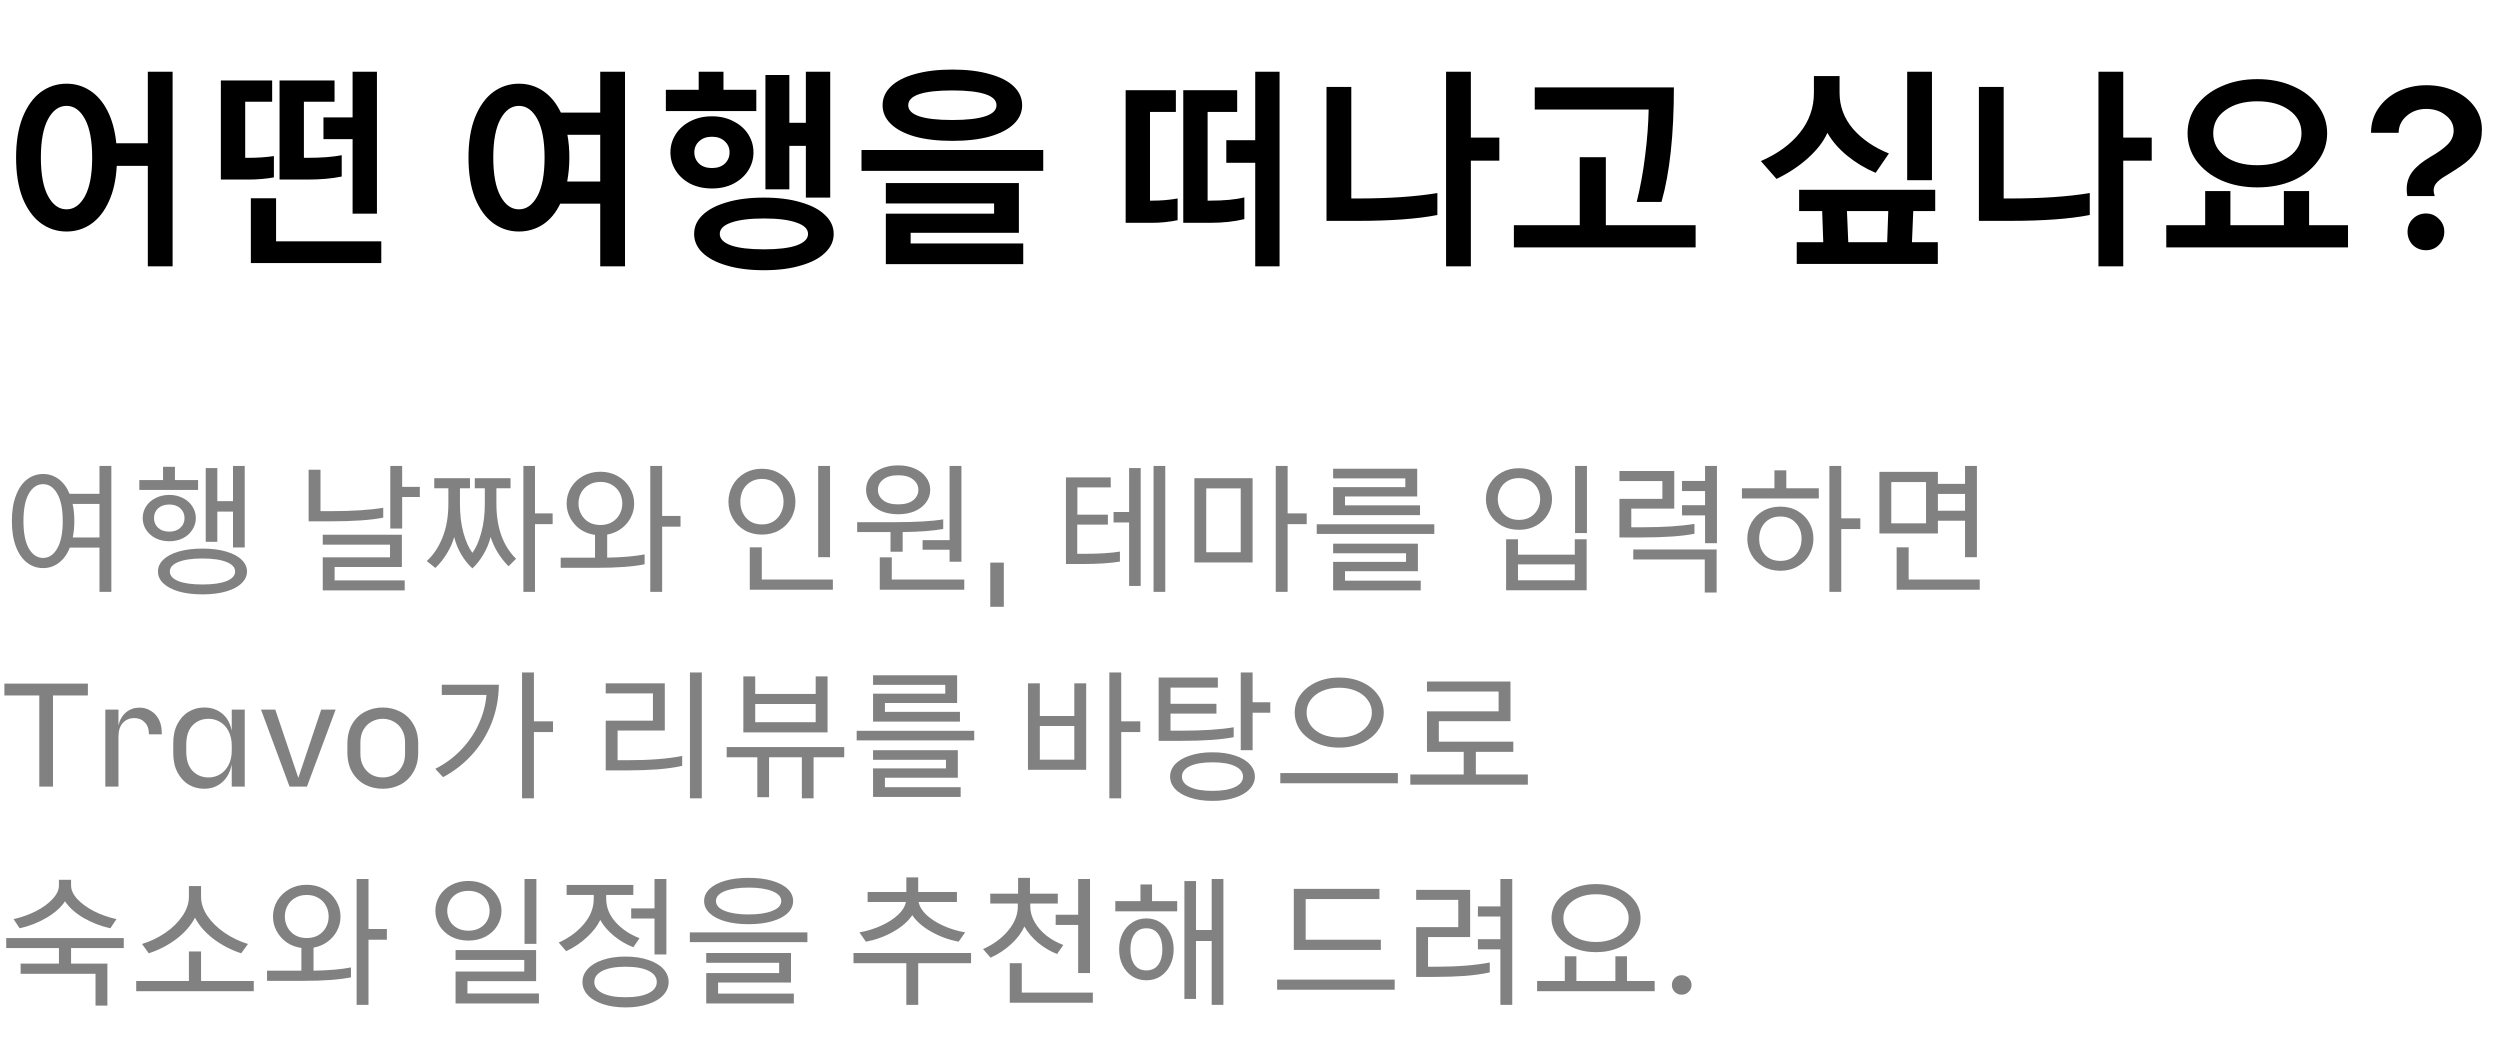 <svg width="460" height="191" viewBox="0 0 460 191" fill="none" xmlns="http://www.w3.org/2000/svg">
<path d="M12.24 42.6C10.48 42.6 8.893 42.08 7.48 41.04C6.093 40 4.987 38.467 4.16 36.44C3.36 34.387 2.96 31.907 2.96 29C2.96 26.093 3.36 23.627 4.16 21.6C4.987 19.547 6.093 18 7.48 16.96C8.893 15.92 10.48 15.4 12.24 15.4C13.813 15.4 15.24 15.813 16.52 16.64C17.827 17.467 18.907 18.707 19.76 20.36C20.613 22.013 21.16 24.013 21.4 26.36H27.2V13.2H31.76V49H27.2V30.52H21.48C21.347 33.107 20.853 35.307 20 37.12C19.173 38.933 18.08 40.307 16.72 41.24C15.387 42.147 13.893 42.6 12.24 42.6ZM12.24 19.48C10.853 19.48 9.72 20.293 8.84 21.92C7.96 23.547 7.52 25.907 7.52 29C7.52 32.093 7.96 34.453 8.84 36.08C9.72 37.707 10.853 38.52 12.24 38.52C13.627 38.52 14.76 37.707 15.64 36.08C16.52 34.453 16.96 32.093 16.96 29C16.96 25.907 16.52 23.547 15.64 21.92C14.76 20.293 13.627 19.48 12.24 19.48ZM64.877 21.6V13.2H69.357V39.32H64.877V25.6H59.517V21.6H64.877ZM46.157 36.48H50.797V44.4H70.157V48.4H46.157V36.48ZM62.877 32.48C61.117 32.853 59.01 33.04 56.557 33.04H51.437V14.8H61.557V18.72H55.917V29.04H56.517C59.103 29.04 61.224 28.88 62.877 28.56V32.48ZM50.397 32.64C48.93 32.907 47.343 33.04 45.637 33.04H40.637V14.8H50.077V18.72H45.117V29.04H45.717C47.37 29.04 48.93 28.933 50.397 28.72V32.64ZM95.482 42.6C93.722 42.6 92.135 42.08 90.722 41.04C89.335 40 88.229 38.467 87.402 36.44C86.602 34.387 86.202 31.907 86.202 29C86.202 26.093 86.602 23.627 87.402 21.6C88.229 19.547 89.335 18 90.722 16.96C92.135 15.92 93.722 15.4 95.482 15.4C97.135 15.4 98.629 15.853 99.962 16.76C101.296 17.667 102.376 18.987 103.202 20.72H110.442V13.2H115.002V49H110.442V37.48H103.082C102.282 39.16 101.216 40.44 99.882 41.32C98.549 42.173 97.082 42.6 95.482 42.6ZM95.482 19.48C94.096 19.48 92.962 20.293 92.082 21.92C91.202 23.547 90.762 25.907 90.762 29C90.762 32.093 91.202 34.453 92.082 36.08C92.962 37.707 94.096 38.52 95.482 38.52C96.869 38.52 98.002 37.707 98.882 36.08C99.762 34.453 100.202 32.093 100.202 29C100.202 25.907 99.762 23.547 98.882 21.92C98.002 20.293 96.869 19.48 95.482 19.48ZM104.762 29C104.762 30.467 104.629 31.933 104.362 33.4H110.442V24.8H104.402C104.642 26.08 104.762 27.48 104.762 29ZM140.559 49.72C137.919 49.72 135.626 49.427 133.679 48.84C131.759 48.28 130.279 47.493 129.239 46.48C128.226 45.493 127.719 44.347 127.719 43.04C127.719 41.733 128.226 40.587 129.239 39.6C130.279 38.587 131.759 37.8 133.679 37.24C135.626 36.653 137.919 36.36 140.559 36.36C143.199 36.36 145.479 36.653 147.399 37.24C149.346 37.8 150.826 38.587 151.839 39.6C152.879 40.587 153.399 41.733 153.399 43.04C153.399 44.347 152.879 45.493 151.839 46.48C150.826 47.493 149.346 48.28 147.399 48.84C145.479 49.427 143.199 49.72 140.559 49.72ZM140.839 13.8H145.239V22.6H148.279V13.2H152.759V36.36H148.279V26.84H145.239V34.84H140.839V13.8ZM130.999 34.68C129.506 34.68 128.172 34.387 126.999 33.8C125.852 33.187 124.959 32.373 124.319 31.36C123.679 30.347 123.359 29.24 123.359 28.04C123.359 26.84 123.679 25.733 124.319 24.72C124.959 23.707 125.852 22.907 126.999 22.32C128.172 21.707 129.506 21.4 130.999 21.4C132.492 21.4 133.812 21.707 134.959 22.32C136.132 22.907 137.039 23.707 137.679 24.72C138.319 25.733 138.639 26.84 138.639 28.04C138.639 29.24 138.319 30.347 137.679 31.36C137.039 32.373 136.132 33.187 134.959 33.8C133.812 34.387 132.492 34.68 130.999 34.68ZM122.519 16.52H128.559V13.2H133.119V16.52H139.159V20.44H122.519V16.52ZM140.559 45.88C143.172 45.88 145.172 45.64 146.559 45.16C147.972 44.653 148.679 43.947 148.679 43.04C148.679 42.133 147.972 41.44 146.559 40.96C145.172 40.453 143.172 40.2 140.559 40.2C137.946 40.2 135.932 40.453 134.519 40.96C133.132 41.44 132.439 42.133 132.439 43.04C132.439 43.947 133.132 44.653 134.519 45.16C135.932 45.64 137.946 45.88 140.559 45.88ZM130.999 25.16C130.012 25.16 129.226 25.44 128.639 26C128.052 26.533 127.759 27.213 127.759 28.04C127.759 28.867 128.052 29.56 128.639 30.12C129.226 30.653 130.012 30.92 130.999 30.92C131.986 30.92 132.772 30.653 133.359 30.12C133.946 29.56 134.239 28.867 134.239 28.04C134.239 27.213 133.946 26.533 133.359 26C132.772 25.44 131.986 25.16 130.999 25.16ZM158.516 31.44V27.6H191.956V31.44H158.516ZM162.996 39.32H182.916V37.44H162.996V33.68H187.476V42.84H167.556V44.8H188.276V48.6H162.996V39.32ZM175.236 25.92C172.569 25.92 170.263 25.653 168.316 25.12C166.396 24.56 164.929 23.787 163.916 22.8C162.903 21.813 162.396 20.667 162.396 19.36C162.396 18.053 162.903 16.907 163.916 15.92C164.929 14.933 166.396 14.173 168.316 13.64C170.263 13.08 172.569 12.8 175.236 12.8C177.903 12.8 180.196 13.08 182.116 13.64C184.063 14.173 185.543 14.933 186.556 15.92C187.569 16.907 188.076 18.053 188.076 19.36C188.076 20.667 187.569 21.813 186.556 22.8C185.543 23.787 184.063 24.56 182.116 25.12C180.196 25.653 177.903 25.92 175.236 25.92ZM175.236 22.08C177.876 22.08 179.889 21.853 181.276 21.4C182.663 20.947 183.356 20.267 183.356 19.36C183.356 18.453 182.663 17.773 181.276 17.32C179.889 16.867 177.876 16.64 175.236 16.64C169.823 16.64 167.116 17.547 167.116 19.36C167.116 21.173 169.823 22.08 175.236 22.08ZM230.961 25.8V13.2H235.441V49H230.961V29.96H225.641V25.8H230.961ZM228.961 40.32C227.121 40.773 225.015 41 222.641 41H217.721V16.6H227.641V20.6H222.201V36.92H222.601C225.241 36.92 227.361 36.72 228.961 36.32V40.32ZM216.681 40.52C215.108 40.84 213.521 41 211.921 41H207.121V16.6H216.361V20.6H211.601V36.92H212.001C213.655 36.92 215.215 36.787 216.681 36.52V40.52ZM266.078 13.2H270.638V25.32H275.878V29.56H270.638V49H266.078V13.2ZM248.638 16V36.52H249.758C255.571 36.52 260.478 36.187 264.478 35.52V39.56C260.825 40.28 255.918 40.64 249.758 40.64H244.078V16H248.638ZM278.555 45.52V41.44H290.675V28.92H295.475V41.44H311.995V45.52H278.555ZM301.155 37.16C301.848 34.36 302.368 31.493 302.715 28.56C303.088 25.627 303.302 22.827 303.355 20.16H282.395V16.08H307.995C307.995 24.773 307.235 31.8 305.715 37.16H301.155ZM350.92 13.2H355.48V33.16H350.92V13.2ZM339.84 38.84L340.08 44.56H347.24L347.44 38.84H339.84ZM330.6 44.56H335.48L335.28 38.84H331.04V34.92H356.08V38.84H352.04L351.8 44.56H356.56V48.56H330.6V44.56ZM345.12 31.8C343.227 31 341.494 29.96 339.92 28.68C338.347 27.4 337.12 25.987 336.24 24.44C335.547 26.013 334.36 27.56 332.68 29.08C331.027 30.573 329.094 31.853 326.88 32.92L324 29.64C327.067 28.307 329.454 26.573 331.16 24.44C332.894 22.28 333.76 19.827 333.76 17.08V14H338.48V17.08C338.48 19.56 339.307 21.773 340.96 23.72C342.64 25.64 344.84 27.147 347.56 28.24L345.12 31.8ZM386.117 13.2H390.677V25.32H395.917V29.56H390.677V49H386.117V13.2ZM368.677 16V36.52H369.797C375.611 36.52 380.517 36.187 384.517 35.52V39.56C380.864 40.28 375.957 40.64 369.797 40.64H364.117V16H368.677ZM415.354 34.48C412.901 34.48 410.701 34.053 408.754 33.2C406.807 32.32 405.274 31.12 404.154 29.6C403.061 28.08 402.514 26.387 402.514 24.52C402.514 22.653 403.061 20.96 404.154 19.44C405.274 17.92 406.807 16.733 408.754 15.88C410.701 15 412.901 14.56 415.354 14.56C417.807 14.56 420.007 15 421.954 15.88C423.901 16.733 425.421 17.92 426.514 19.44C427.634 20.96 428.194 22.653 428.194 24.52C428.194 26.387 427.634 28.08 426.514 29.6C425.421 31.12 423.901 32.32 421.954 33.2C420.007 34.053 417.807 34.48 415.354 34.48ZM398.594 45.52V41.44H405.754V35.16H410.394V41.44H420.234V35.16H424.874V41.44H432.034V45.52H398.594ZM415.354 18.64C412.927 18.64 410.967 19.187 409.474 20.28C407.981 21.347 407.234 22.76 407.234 24.52C407.234 26.28 407.981 27.707 409.474 28.8C410.967 29.867 412.927 30.4 415.354 30.4C417.781 30.4 419.741 29.867 421.234 28.8C422.727 27.707 423.474 26.28 423.474 24.52C423.474 22.76 422.727 21.347 421.234 20.28C419.741 19.187 417.781 18.64 415.354 18.64ZM442.951 36.08C442.871 35.627 442.831 35.2 442.831 34.8C442.831 33.6 443.178 32.533 443.871 31.6C444.591 30.667 445.671 29.773 447.111 28.92C448.551 28.093 449.631 27.32 450.351 26.6C451.098 25.853 451.471 25 451.471 24.04C451.471 22.893 450.978 21.947 449.991 21.2C449.031 20.427 447.844 20.04 446.431 20.04C445.018 20.04 443.818 20.467 442.831 21.32C441.844 22.173 441.351 23.213 441.351 24.44H436.271C436.271 22.733 436.724 21.227 437.631 19.92C438.538 18.587 439.764 17.547 441.311 16.8C442.884 16.053 444.604 15.68 446.471 15.68C448.338 15.68 450.044 16.027 451.591 16.72C453.164 17.413 454.404 18.387 455.311 19.64C456.218 20.867 456.671 22.267 456.671 23.84C456.671 25.227 456.404 26.4 455.871 27.36C455.338 28.32 454.604 29.173 453.671 29.92C452.738 30.64 451.404 31.52 449.671 32.56C449.031 32.96 448.551 33.36 448.231 33.76C447.938 34.133 447.791 34.56 447.791 35.04C447.791 35.333 447.858 35.68 447.991 36.08H442.951ZM446.391 46.04C445.431 46.04 444.618 45.72 443.951 45.08C443.311 44.413 442.991 43.6 442.991 42.64C442.991 41.707 443.311 40.92 443.951 40.28C444.618 39.613 445.431 39.28 446.391 39.28C447.324 39.28 448.111 39.613 448.751 40.28C449.418 40.92 449.751 41.707 449.751 42.64C449.751 43.6 449.418 44.413 448.751 45.08C448.111 45.72 447.324 46.04 446.391 46.04Z" fill="black"/>
<path d="M18.304 100.76H12.844C12.359 101.991 11.683 102.927 10.816 103.568C9.967 104.209 9.005 104.53 7.93 104.53C6.838 104.53 5.859 104.201 4.992 103.542C4.125 102.883 3.441 101.904 2.938 100.604C2.435 99.287 2.184 97.709 2.184 95.872C2.184 94.035 2.435 92.466 2.938 91.166C3.441 89.849 4.125 88.861 4.992 88.202C5.859 87.543 6.838 87.214 7.93 87.214C8.987 87.214 9.941 87.526 10.79 88.15C11.639 88.774 12.307 89.675 12.792 90.854H18.304V85.732H20.488V108.898H18.304V100.76ZM7.93 89.086C6.855 89.086 5.98 89.667 5.304 90.828C4.645 91.989 4.316 93.671 4.316 95.872C4.316 98.073 4.645 99.755 5.304 100.916C5.98 102.077 6.855 102.658 7.93 102.658C9.005 102.658 9.871 102.077 10.53 100.916C11.206 99.755 11.544 98.073 11.544 95.872C11.544 93.671 11.206 91.989 10.53 90.828C9.871 89.667 9.005 89.086 7.93 89.086ZM13.676 95.872C13.676 96.964 13.581 97.969 13.39 98.888H18.304V92.726H13.364C13.572 93.662 13.676 94.711 13.676 95.872ZM37.256 109.366C35.575 109.366 34.11 109.184 32.862 108.82C31.631 108.456 30.687 107.953 30.028 107.312C29.387 106.688 29.066 105.969 29.066 105.154C29.066 104.339 29.387 103.62 30.028 102.996C30.687 102.355 31.631 101.852 32.862 101.488C34.11 101.124 35.575 100.942 37.256 100.942C38.937 100.942 40.393 101.124 41.624 101.488C42.872 101.852 43.817 102.355 44.458 102.996C45.117 103.62 45.446 104.339 45.446 105.154C45.446 105.969 45.117 106.688 44.458 107.312C43.817 107.953 42.872 108.456 41.624 108.82C40.393 109.184 38.937 109.366 37.256 109.366ZM42.872 94.13H39.986V99.694H37.854V86.122H39.986V92.206H42.872V85.732H45.03V100.734H42.872V94.13ZM31.146 99.59C30.227 99.59 29.395 99.408 28.65 99.044C27.905 98.663 27.315 98.143 26.882 97.484C26.466 96.825 26.258 96.106 26.258 95.326C26.258 94.546 26.466 93.827 26.882 93.168C27.315 92.509 27.905 91.998 28.65 91.634C29.395 91.253 30.227 91.062 31.146 91.062C32.065 91.062 32.897 91.253 33.642 91.634C34.387 91.998 34.968 92.509 35.384 93.168C35.817 93.827 36.034 94.546 36.034 95.326C36.034 96.106 35.817 96.825 35.384 97.484C34.968 98.143 34.387 98.663 33.642 99.044C32.897 99.408 32.065 99.59 31.146 99.59ZM37.256 102.762C35.349 102.762 33.867 102.979 32.81 103.412C31.77 103.828 31.25 104.409 31.25 105.154C31.25 105.899 31.77 106.489 32.81 106.922C33.867 107.338 35.349 107.546 37.256 107.546C39.163 107.546 40.636 107.338 41.676 106.922C42.733 106.489 43.262 105.899 43.262 105.154C43.262 104.409 42.733 103.828 41.676 103.412C40.636 102.979 39.163 102.762 37.256 102.762ZM25.634 88.332H30.002V85.888H32.186V88.332H36.45V90.152H25.634V88.332ZM31.146 92.83C30.297 92.83 29.612 93.064 29.092 93.532C28.589 94 28.338 94.598 28.338 95.326C28.338 96.054 28.589 96.652 29.092 97.12C29.612 97.588 30.297 97.822 31.146 97.822C31.995 97.822 32.671 97.588 33.174 97.12C33.694 96.652 33.954 96.054 33.954 95.326C33.954 94.598 33.694 94 33.174 93.532C32.671 93.064 31.995 92.83 31.146 92.83ZM59.387 102.554H71.763V100.214H59.387V98.394H73.947V104.322H61.571V106.792H74.467V108.638H59.387V102.554ZM73.999 85.732V89.58H77.249V91.452H73.999V97.25H71.815V85.732H73.999ZM56.787 86.434H58.971V94.052H60.895C64.83 94.052 68.037 93.844 70.515 93.428V95.248C68.245 95.699 65.038 95.924 60.895 95.924H56.787V86.434ZM90.273 98.81C89.996 99.937 89.545 101.02 88.921 102.06C88.315 103.083 87.647 103.923 86.919 104.582C86.191 103.923 85.515 103.083 84.891 102.06C84.285 101.02 83.843 99.937 83.565 98.81C83.323 99.763 82.889 100.751 82.265 101.774C81.659 102.797 80.939 103.707 80.107 104.504L78.521 103.23C79.717 102.155 80.679 100.725 81.407 98.94C82.135 97.137 82.499 95.057 82.499 92.7V89.84H79.899V87.994H86.477V89.84H84.631V92.7C84.631 94.693 84.848 96.487 85.281 98.082C85.732 99.659 86.278 100.873 86.919 101.722C87.561 100.873 88.098 99.659 88.531 98.082C88.982 96.487 89.207 94.693 89.207 92.7V89.84H87.361V87.994H93.939V89.84H91.339V92.7C91.339 97.068 92.544 100.439 94.953 102.814L93.575 104.192C92.847 103.464 92.189 102.632 91.599 101.696C91.027 100.76 90.585 99.798 90.273 98.81ZM96.305 85.732H98.437V94.468H101.687V96.444H98.437V108.898H96.305V85.732ZM116.687 92.648C116.687 93.584 116.471 94.459 116.037 95.274C115.621 96.071 115.032 96.747 114.269 97.302C113.524 97.839 112.675 98.195 111.721 98.368V102.606C114.547 102.554 116.843 102.355 118.611 102.008V103.828C116.497 104.261 113.567 104.478 109.823 104.478H103.167V102.606H109.485V98.42C108.48 98.281 107.579 97.943 106.781 97.406C106.001 96.851 105.386 96.158 104.935 95.326C104.485 94.494 104.259 93.601 104.259 92.648C104.259 91.591 104.528 90.611 105.065 89.71C105.62 88.809 106.365 88.098 107.301 87.578C108.255 87.058 109.312 86.798 110.473 86.798C111.635 86.798 112.683 87.058 113.619 87.578C114.573 88.098 115.318 88.809 115.855 89.71C116.41 90.611 116.687 91.591 116.687 92.648ZM119.651 85.732H121.835V94.936H125.215V96.912H121.835V108.898H119.651V85.732ZM110.473 96.6C111.288 96.6 111.999 96.427 112.605 96.08C113.212 95.716 113.68 95.231 114.009 94.624C114.339 94.017 114.503 93.359 114.503 92.648C114.503 91.92 114.339 91.253 114.009 90.646C113.68 90.039 113.212 89.563 112.605 89.216C111.999 88.852 111.288 88.67 110.473 88.67C109.659 88.67 108.948 88.852 108.341 89.216C107.735 89.563 107.267 90.039 106.937 90.646C106.608 91.253 106.443 91.92 106.443 92.648C106.443 93.359 106.608 94.017 106.937 94.624C107.267 95.231 107.735 95.716 108.341 96.08C108.948 96.427 109.659 96.6 110.473 96.6ZM150.544 85.732H152.728V102.528H150.544V85.732ZM137.96 100.708H140.17V106.636H153.248V108.508H137.96V100.708ZM140.196 98.368C139 98.368 137.934 98.099 136.998 97.562C136.062 97.007 135.334 96.271 134.814 95.352C134.294 94.416 134.034 93.402 134.034 92.31C134.034 91.218 134.294 90.213 134.814 89.294C135.334 88.358 136.062 87.621 136.998 87.084C137.934 86.529 139 86.252 140.196 86.252C141.392 86.252 142.458 86.529 143.394 87.084C144.33 87.621 145.058 88.358 145.578 89.294C146.098 90.213 146.358 91.218 146.358 92.31C146.358 93.402 146.098 94.416 145.578 95.352C145.058 96.271 144.33 97.007 143.394 97.562C142.458 98.099 141.392 98.368 140.196 98.368ZM140.196 88.124C139.382 88.124 138.671 88.315 138.064 88.696C137.475 89.06 137.016 89.563 136.686 90.204C136.374 90.845 136.218 91.547 136.218 92.31C136.218 93.073 136.374 93.775 136.686 94.416C137.016 95.057 137.475 95.569 138.064 95.95C138.671 96.314 139.382 96.496 140.196 96.496C141.011 96.496 141.713 96.314 142.302 95.95C142.909 95.569 143.368 95.057 143.68 94.416C144.01 93.775 144.174 93.073 144.174 92.31C144.174 91.547 144.01 90.845 143.68 90.204C143.368 89.563 142.909 89.06 142.302 88.696C141.713 88.315 141.011 88.124 140.196 88.124ZM165.258 94.624C164.097 94.624 163.066 94.433 162.164 94.052C161.28 93.653 160.587 93.116 160.084 92.44C159.599 91.747 159.356 90.975 159.356 90.126C159.356 89.277 159.599 88.514 160.084 87.838C160.587 87.145 161.28 86.607 162.164 86.226C163.066 85.827 164.097 85.628 165.258 85.628C166.42 85.628 167.442 85.827 168.326 86.226C169.228 86.607 169.921 87.145 170.406 87.838C170.909 88.514 171.16 89.277 171.16 90.126C171.16 90.975 170.909 91.747 170.406 92.44C169.921 93.116 169.228 93.653 168.326 94.052C167.442 94.433 166.42 94.624 165.258 94.624ZM174.722 103.36V101.15H169.756V99.382H174.722V85.732H176.906V103.36H174.722ZM161.878 102.554H164.088V106.636H177.426V108.508H161.878V102.554ZM173.552 97.328C171.68 97.675 169.193 97.865 166.09 97.9V101.514H163.854V97.9H157.718V96.08H164.556C168.526 96.08 171.524 95.907 173.552 95.56V97.328ZM165.258 87.448C164.062 87.448 163.144 87.708 162.502 88.228C161.861 88.731 161.54 89.363 161.54 90.126C161.54 90.889 161.861 91.53 162.502 92.05C163.144 92.553 164.062 92.804 165.258 92.804C166.454 92.804 167.373 92.553 168.014 92.05C168.656 91.53 168.976 90.889 168.976 90.126C168.976 89.363 168.656 88.731 168.014 88.228C167.373 87.708 166.454 87.448 165.258 87.448ZM182.208 103.516H184.704V111.654H182.208V103.516ZM203.855 94.702V96.522H198.213V101.904H199.253C202.182 101.904 204.453 101.765 206.065 101.488V103.334C204.279 103.629 202.009 103.776 199.253 103.776H196.133V87.838H204.375V89.684H198.239V94.702H203.855ZM207.755 107.806V96.132H204.895V94.208H207.755V86.122H209.887V107.806H207.755ZM214.411 85.732V108.898H212.253V85.732H214.411ZM234.741 85.732H236.925V94.468H240.435V96.444H236.925V108.898H234.741V85.732ZM221.949 89.866V101.618H228.293V89.866H221.949ZM219.765 87.994H230.477V103.49H219.765V87.994ZM245.295 103.386H258.711V101.8H245.295V100.032H260.895V105.102H247.479V106.844H261.415V108.638H245.295V103.386ZM245.295 89.632H258.581V88.02H245.295V86.252H260.765V91.348H247.479V92.986H261.285V94.78H245.295V89.632ZM242.279 96.47H263.911V98.238H242.279V96.47ZM279.308 103.854V106.766H289.76V103.854H279.308ZM277.124 99.226H279.308V102.06H289.76V99.226H291.944V108.612H277.124V99.226ZM289.812 98.082V85.732H291.996V98.082H289.812ZM279.49 97.484C278.311 97.484 277.254 97.233 276.318 96.73C275.399 96.21 274.68 95.517 274.16 94.65C273.657 93.783 273.406 92.839 273.406 91.816C273.406 90.793 273.657 89.849 274.16 88.982C274.68 88.115 275.399 87.431 276.318 86.928C277.254 86.408 278.311 86.148 279.49 86.148C280.669 86.148 281.717 86.408 282.636 86.928C283.572 87.431 284.291 88.115 284.794 88.982C285.314 89.849 285.574 90.793 285.574 91.816C285.574 92.839 285.314 93.783 284.794 94.65C284.291 95.517 283.572 96.21 282.636 96.73C281.717 97.233 280.669 97.484 279.49 97.484ZM279.49 87.968C278.693 87.968 277.999 88.141 277.41 88.488C276.821 88.835 276.37 89.303 276.058 89.892C275.746 90.481 275.59 91.123 275.59 91.816C275.59 92.509 275.746 93.151 276.058 93.74C276.37 94.329 276.821 94.797 277.41 95.144C277.999 95.491 278.693 95.664 279.49 95.664C280.287 95.664 280.981 95.491 281.57 95.144C282.159 94.797 282.61 94.329 282.922 93.74C283.234 93.151 283.39 92.509 283.39 91.816C283.39 91.123 283.234 90.481 282.922 89.892C282.61 89.303 282.159 88.835 281.57 88.488C280.981 88.141 280.287 87.968 279.49 87.968ZM311.78 98.212C309.509 98.663 306.303 98.888 302.16 98.888H297.974V91.79H305.878V88.514H297.974V86.668H308.062V93.584H300.158V97.016H302.16C306.095 97.016 309.301 96.808 311.78 96.392V98.212ZM313.73 94.832H309.492V92.96H313.73V90.36H309.492V88.488H313.73V85.732H315.914V99.954H313.73V94.832ZM313.678 102.944H300.522V101.098H315.862V109.028H313.678V102.944ZM327.586 105.024C326.39 105.024 325.324 104.755 324.388 104.218C323.469 103.681 322.759 102.961 322.256 102.06C321.753 101.159 321.502 100.179 321.502 99.122C321.502 98.065 321.753 97.085 322.256 96.184C322.759 95.283 323.469 94.563 324.388 94.026C325.324 93.489 326.39 93.22 327.586 93.22C328.782 93.22 329.839 93.489 330.758 94.026C331.694 94.563 332.413 95.283 332.916 96.184C333.419 97.085 333.67 98.065 333.67 99.122C333.67 100.179 333.419 101.159 332.916 102.06C332.413 102.961 331.694 103.681 330.758 104.218C329.839 104.755 328.782 105.024 327.586 105.024ZM336.608 85.732H338.792V95.378H342.302V97.354H338.792V108.898H336.608V85.732ZM327.586 95.04C326.39 95.04 325.437 95.43 324.726 96.21C324.033 96.973 323.686 97.943 323.686 99.122C323.686 100.301 324.033 101.28 324.726 102.06C325.437 102.823 326.39 103.204 327.586 103.204C328.782 103.204 329.727 102.823 330.42 102.06C331.131 101.28 331.486 100.301 331.486 99.122C331.486 97.943 331.131 96.973 330.42 96.21C329.727 95.43 328.782 95.04 327.586 95.04ZM320.514 89.84H326.494V86.538H328.678V89.84H334.658V91.712H320.514V89.84ZM345.81 86.824H356.574V89.034H361.566V85.732H363.75V102.528H361.566V95.82H356.574V98.16H345.81V86.824ZM347.994 88.696V96.288H354.39V88.696H347.994ZM348.982 100.708H351.192V106.636H364.27V108.508H348.982V100.708ZM361.566 93.974V90.88H356.574V93.974H361.566ZM16.172 127.97H9.75V144.74H7.228V127.97H0.806V125.786H16.172V127.97ZM19.378 130.57H21.796V133.482C22.039 132.442 22.507 131.636 23.2 131.064C23.894 130.492 24.717 130.206 25.67 130.206H25.696C26.442 130.206 27.118 130.397 27.724 130.778C28.348 131.142 28.842 131.662 29.206 132.338C29.57 133.014 29.752 133.803 29.752 134.704L29.778 135.12H27.386V134.834C27.369 134.019 27.109 133.369 26.606 132.884C26.121 132.381 25.497 132.13 24.734 132.13H24.708C23.859 132.13 23.157 132.425 22.602 133.014C22.065 133.603 21.796 134.453 21.796 135.562V144.74H19.378V130.57ZM45.034 130.57V144.74H42.642V140.658C42.347 142.097 41.74 143.206 40.822 143.986C39.92 144.749 38.837 145.13 37.572 145.13H37.546C36.523 145.13 35.578 144.879 34.712 144.376C33.862 143.856 33.178 143.102 32.658 142.114C32.138 141.126 31.878 139.947 31.878 138.578V136.732C31.878 135.363 32.138 134.184 32.658 133.196C33.178 132.208 33.862 131.463 34.712 130.96C35.578 130.44 36.523 130.18 37.546 130.18H37.572C38.854 130.18 39.946 130.544 40.848 131.272C41.749 131.983 42.347 133.04 42.642 134.444V130.57H45.034ZM38.404 143.05C39.149 143.05 39.842 142.859 40.484 142.478C41.125 142.097 41.645 141.533 42.044 140.788C42.442 140.043 42.642 139.141 42.642 138.084V137.226C42.642 136.169 42.442 135.267 42.044 134.522C41.645 133.759 41.125 133.196 40.484 132.832C39.842 132.451 39.149 132.26 38.404 132.26H38.378C37.182 132.26 36.194 132.667 35.414 133.482C34.651 134.297 34.27 135.475 34.27 137.018V138.266C34.27 139.826 34.651 141.013 35.414 141.828C36.194 142.643 37.182 143.05 38.378 143.05H38.404ZM61.755 130.57L56.477 144.74H53.279L48.026 130.57H50.653L54.891 143.128L59.102 130.57H61.755ZM70.421 145.13C69.242 145.13 68.159 144.879 67.171 144.376C66.183 143.856 65.394 143.093 64.805 142.088C64.215 141.083 63.921 139.878 63.921 138.474V136.836C63.921 135.432 64.215 134.227 64.805 133.222C65.394 132.217 66.183 131.463 67.171 130.96C68.159 130.44 69.242 130.18 70.421 130.18H70.447C71.608 130.18 72.683 130.44 73.671 130.96C74.659 131.463 75.447 132.217 76.037 133.222C76.643 134.227 76.947 135.432 76.947 136.836V138.474C76.947 139.878 76.643 141.083 76.037 142.088C75.447 143.093 74.659 143.856 73.671 144.376C72.683 144.879 71.608 145.13 70.447 145.13H70.421ZM70.447 143.05C71.157 143.05 71.825 142.885 72.449 142.556C73.073 142.209 73.575 141.707 73.957 141.048C74.338 140.389 74.529 139.609 74.529 138.708V136.602C74.529 135.701 74.338 134.921 73.957 134.262C73.575 133.603 73.073 133.109 72.449 132.78C71.825 132.433 71.157 132.26 70.447 132.26H70.421C69.693 132.26 69.017 132.433 68.393 132.78C67.769 133.109 67.266 133.603 66.885 134.262C66.503 134.921 66.313 135.701 66.313 136.602V138.708C66.313 139.609 66.503 140.389 66.885 141.048C67.266 141.707 67.769 142.209 68.393 142.556C69.017 142.885 69.693 143.05 70.421 143.05H70.447ZM96.057 123.732H98.241V132.728H101.751V134.704H98.241V146.898H96.057V123.732ZM80.093 141.464C81.948 140.528 83.56 139.332 84.929 137.876C86.299 136.42 87.365 134.834 88.127 133.118C88.907 131.385 89.367 129.634 89.505 127.866H81.289V125.994H91.793C91.758 128.577 91.29 130.977 90.389 133.196C89.488 135.397 88.266 137.33 86.723 138.994C85.198 140.641 83.465 141.975 81.523 142.998L80.093 141.464ZM126.95 123.732H129.134V146.898H126.95V123.732ZM125.52 140.918C124.22 141.213 122.686 141.429 120.918 141.568C119.168 141.689 117.391 141.75 115.588 141.75H111.454V132.598H120.138V127.58H111.454V125.734H122.322V134.418H113.638V139.878H115.588C119.523 139.878 122.834 139.618 125.52 139.098V140.918ZM152.272 134.756H136.776V124.46H138.96V127.684H150.088V124.46H152.272V134.756ZM147.54 139.332H141.508V146.69H139.35V139.332H133.708V137.46H155.34V139.332H149.698V146.898H147.54V139.332ZM150.088 129.53H138.96V132.884H150.088V129.53ZM160.642 141.386H174.058V139.8H160.642V138.032H176.242V143.102H162.826V144.844H176.762V146.638H160.642V141.386ZM160.642 127.632H173.928V126.02H160.642V124.252H176.112V129.348H162.826V130.986H176.632V132.78H160.642V127.632ZM157.626 134.47H179.258V136.238H157.626V134.47ZM189.144 125.734H191.328V131.74H197.672V125.734H199.856V141.646H189.144V125.734ZM191.328 133.586V139.774H197.672V133.586H191.328ZM204.12 123.732H206.304V132.728H209.814V134.704H206.304V146.898H204.12V123.732ZM228.298 123.732H230.482V129.218H233.732V131.142H230.482V138.032H228.298V123.732ZM223.098 147.366C221.52 147.366 220.142 147.167 218.964 146.768C217.785 146.387 216.875 145.858 216.234 145.182C215.61 144.506 215.298 143.743 215.298 142.894C215.298 142.045 215.61 141.282 216.234 140.606C216.875 139.93 217.785 139.401 218.964 139.02C220.142 138.621 221.52 138.422 223.098 138.422C224.675 138.422 226.053 138.621 227.232 139.02C228.41 139.401 229.312 139.93 229.936 140.606C230.577 141.282 230.898 142.045 230.898 142.894C230.898 143.743 230.577 144.506 229.936 145.182C229.312 145.858 228.41 146.387 227.232 146.768C226.053 147.167 224.675 147.366 223.098 147.366ZM223.098 140.268C221.312 140.268 219.926 140.502 218.938 140.97C217.967 141.438 217.482 142.079 217.482 142.894C217.482 143.709 217.967 144.35 218.938 144.818C219.926 145.286 221.312 145.52 223.098 145.52C224.883 145.52 226.261 145.286 227.232 144.818C228.22 144.35 228.714 143.709 228.714 142.894C228.714 142.079 228.22 141.438 227.232 140.97C226.261 140.502 224.883 140.268 223.098 140.268ZM217.378 134.444C221.312 134.444 224.519 134.236 226.998 133.82V135.64C224.727 136.091 221.52 136.316 217.378 136.316H213.192V124.668H224.086V126.514H215.376V129.504H223.826V131.298H215.376V134.444H217.378ZM257.208 144.116H235.576V142.244H257.208V144.116ZM246.418 137.564C244.858 137.564 243.454 137.278 242.206 136.706C240.958 136.134 239.978 135.363 239.268 134.392C238.574 133.404 238.228 132.312 238.228 131.116C238.228 129.92 238.574 128.837 239.268 127.866C239.978 126.878 240.958 126.098 242.206 125.526C243.454 124.954 244.858 124.668 246.418 124.668C247.978 124.668 249.382 124.954 250.63 125.526C251.878 126.098 252.848 126.878 253.542 127.866C254.252 128.837 254.608 129.92 254.608 131.116C254.608 132.312 254.252 133.404 253.542 134.392C252.848 135.363 251.878 136.134 250.63 136.706C249.382 137.278 247.978 137.564 246.418 137.564ZM246.418 126.54C245.256 126.54 244.216 126.739 243.298 127.138C242.396 127.519 241.686 128.065 241.166 128.776C240.663 129.469 240.412 130.249 240.412 131.116C240.412 131.983 240.663 132.771 241.166 133.482C241.686 134.175 242.396 134.721 243.298 135.12C244.216 135.501 245.256 135.692 246.418 135.692C247.579 135.692 248.61 135.501 249.512 135.12C250.43 134.721 251.141 134.175 251.644 133.482C252.164 132.771 252.424 131.983 252.424 131.116C252.424 130.249 252.164 129.469 251.644 128.776C251.141 128.065 250.43 127.519 249.512 127.138C248.61 126.739 247.579 126.54 246.418 126.54ZM271.558 142.504H281.126V144.376H259.494V142.504H269.322V138.344H262.562V130.882H275.744V127.242H262.562V125.396H277.928V132.702H264.746V136.472H278.448V138.344H271.558V142.504ZM22.776 174.446H13.078V177.306H19.76V185.028H17.576V179.178H3.796V177.306H10.842V174.446H1.144V172.6H22.776V174.446ZM13.078 161.888V162.928C13.078 163.76 13.459 164.592 14.222 165.424C15.002 166.256 16.025 167.001 17.29 167.66C18.573 168.301 19.951 168.787 21.424 169.116L20.306 170.806C18.573 170.425 16.935 169.792 15.392 168.908C13.867 168.007 12.723 166.984 11.96 165.84C11.197 166.984 10.045 168.007 8.502 168.908C6.977 169.792 5.347 170.425 3.614 170.806L2.496 169.116C3.969 168.787 5.339 168.301 6.604 167.66C7.887 167.001 8.909 166.256 9.672 165.424C10.452 164.592 10.842 163.76 10.842 162.928V161.888H13.078ZM36.996 180.504H46.694V182.376H25.062V180.504H34.76V175.07H36.996V180.504ZM35.878 168.856C35.115 170.312 33.971 171.621 32.446 172.782C30.921 173.926 29.231 174.801 27.376 175.408L26.128 173.692C27.671 173.224 29.101 172.539 30.418 171.638C31.735 170.737 32.784 169.705 33.564 168.544C34.361 167.383 34.76 166.187 34.76 164.956V163.032H36.996V164.956C36.996 166.187 37.386 167.383 38.166 168.544C38.963 169.705 40.021 170.737 41.338 171.638C42.655 172.539 44.085 173.224 45.628 173.692L44.38 175.408C42.525 174.801 40.835 173.926 39.31 172.782C37.785 171.621 36.641 170.312 35.878 168.856ZM62.656 168.648C62.656 169.584 62.439 170.459 62.006 171.274C61.59 172.071 61.001 172.747 60.238 173.302C59.493 173.839 58.643 174.195 57.69 174.368V178.606C60.515 178.554 62.812 178.355 64.58 178.008V179.828C62.465 180.261 59.536 180.478 55.792 180.478H49.136V178.606H55.454V174.42C54.449 174.281 53.547 173.943 52.75 173.406C51.97 172.851 51.355 172.158 50.904 171.326C50.453 170.494 50.228 169.601 50.228 168.648C50.228 167.591 50.497 166.611 51.034 165.71C51.589 164.809 52.334 164.098 53.27 163.578C54.223 163.058 55.281 162.798 56.442 162.798C57.603 162.798 58.652 163.058 59.588 163.578C60.541 164.098 61.287 164.809 61.824 165.71C62.379 166.611 62.656 167.591 62.656 168.648ZM65.62 161.732H67.804V170.936H71.184V172.912H67.804V184.898H65.62V161.732ZM56.442 172.6C57.257 172.6 57.967 172.427 58.574 172.08C59.181 171.716 59.649 171.231 59.978 170.624C60.307 170.017 60.472 169.359 60.472 168.648C60.472 167.92 60.307 167.253 59.978 166.646C59.649 166.039 59.181 165.563 58.574 165.216C57.967 164.852 57.257 164.67 56.442 164.67C55.627 164.67 54.917 164.852 54.31 165.216C53.703 165.563 53.235 166.039 52.906 166.646C52.577 167.253 52.412 167.92 52.412 168.648C52.412 169.359 52.577 170.017 52.906 170.624C53.235 171.231 53.703 171.716 54.31 172.08C54.917 172.427 55.627 172.6 56.442 172.6ZM83.825 178.762H96.461V176.63H83.825V174.81H98.645V180.53H86.009V182.792H99.165V184.638H83.825V178.762ZM98.697 161.732V173.666H96.513V161.732H98.697ZM86.191 173.068C85.013 173.068 83.955 172.825 83.019 172.34C82.101 171.837 81.381 171.17 80.861 170.338C80.359 169.489 80.107 168.57 80.107 167.582C80.107 166.594 80.359 165.684 80.861 164.852C81.381 164.003 82.101 163.335 83.019 162.85C83.955 162.347 85.013 162.096 86.191 162.096C87.37 162.096 88.419 162.347 89.337 162.85C90.273 163.335 90.993 164.003 91.495 164.852C92.015 165.684 92.275 166.594 92.275 167.582C92.275 168.57 92.015 169.489 91.495 170.338C90.993 171.17 90.273 171.837 89.337 172.34C88.419 172.825 87.37 173.068 86.191 173.068ZM86.191 163.916C85.394 163.916 84.701 164.081 84.111 164.41C83.522 164.739 83.071 165.19 82.759 165.762C82.447 166.317 82.291 166.923 82.291 167.582C82.291 168.241 82.447 168.856 82.759 169.428C83.071 169.983 83.522 170.425 84.111 170.754C84.701 171.083 85.394 171.248 86.191 171.248C86.989 171.248 87.682 171.083 88.271 170.754C88.861 170.425 89.311 169.983 89.623 169.428C89.935 168.856 90.091 168.241 90.091 167.582C90.091 166.923 89.935 166.317 89.623 165.762C89.311 165.19 88.861 164.739 88.271 164.41C87.682 164.081 86.989 163.916 86.191 163.916ZM115.101 185.366C113.507 185.366 112.103 185.158 110.889 184.742C109.693 184.343 108.775 183.789 108.133 183.078C107.492 182.367 107.171 181.57 107.171 180.686C107.171 179.802 107.492 179.005 108.133 178.294C108.775 177.583 109.693 177.029 110.889 176.63C112.103 176.214 113.507 176.006 115.101 176.006C116.696 176.006 118.091 176.214 119.287 176.63C120.501 177.029 121.428 177.583 122.069 178.294C122.711 179.005 123.031 179.802 123.031 180.686C123.031 181.57 122.711 182.367 122.069 183.078C121.428 183.789 120.501 184.343 119.287 184.742C118.091 185.158 116.696 185.366 115.101 185.366ZM116.531 174.29C115.266 173.805 114.079 173.111 112.969 172.21C111.877 171.309 111.037 170.329 110.447 169.272C109.945 170.347 109.13 171.404 108.003 172.444C106.894 173.484 105.62 174.342 104.181 175.018L102.803 173.432C104.693 172.583 106.235 171.447 107.431 170.026C108.645 168.587 109.251 167.036 109.251 165.372V164.67H104.259V162.824H116.531V164.67H111.539V165.346C111.539 166.958 112.129 168.414 113.307 169.714C114.486 170.997 115.942 171.967 117.675 172.626L116.531 174.29ZM115.101 177.878C113.281 177.878 111.869 178.129 110.863 178.632C109.858 179.135 109.355 179.819 109.355 180.686C109.355 181.553 109.858 182.237 110.863 182.74C111.869 183.243 113.281 183.494 115.101 183.494C116.921 183.494 118.334 183.243 119.339 182.74C120.345 182.237 120.847 181.553 120.847 180.686C120.847 179.819 120.345 179.135 119.339 178.632C118.334 178.129 116.921 177.878 115.101 177.878ZM120.431 169.012H116.141V167.14H120.431V161.732H122.615V175.616H120.431V169.012ZM137.745 170.052C136.081 170.052 134.625 169.87 133.377 169.506C132.146 169.142 131.202 168.639 130.543 167.998C129.884 167.357 129.555 166.62 129.555 165.788C129.555 164.956 129.884 164.219 130.543 163.578C131.202 162.937 132.146 162.434 133.377 162.07C134.625 161.706 136.081 161.524 137.745 161.524C139.409 161.524 140.856 161.706 142.087 162.07C143.335 162.434 144.288 162.937 144.947 163.578C145.606 164.219 145.935 164.956 145.935 165.788C145.935 166.62 145.606 167.357 144.947 167.998C144.288 168.639 143.335 169.142 142.087 169.506C140.856 169.87 139.409 170.052 137.745 170.052ZM137.745 163.318C135.942 163.318 134.486 163.535 133.377 163.968C132.285 164.401 131.739 165.008 131.739 165.788C131.739 166.568 132.285 167.175 133.377 167.608C134.486 168.041 135.942 168.258 137.745 168.258C139.548 168.258 140.995 168.041 142.087 167.608C143.196 167.175 143.751 166.568 143.751 165.788C143.751 165.008 143.196 164.401 142.087 163.968C140.995 163.535 139.548 163.318 137.745 163.318ZM126.929 171.56H148.561V173.354H126.929V171.56ZM129.945 179.048H143.361V177.15H129.945V175.356H145.545V180.79H132.129V182.818H146.065V184.638H129.945V179.048ZM169.028 165.97C169.184 166.785 169.661 167.573 170.458 168.336C171.256 169.081 172.278 169.74 173.526 170.312C174.774 170.884 176.126 171.3 177.582 171.56L176.386 173.276C174.584 172.929 172.902 172.314 171.342 171.43C169.782 170.546 168.621 169.532 167.858 168.388C167.096 169.532 165.934 170.546 164.374 171.43C162.814 172.314 161.133 172.929 159.33 173.276L158.134 171.56C159.573 171.3 160.916 170.884 162.164 170.312C163.412 169.74 164.435 169.081 165.232 168.336C166.047 167.573 166.532 166.785 166.688 165.97H159.642V164.124H166.766V161.446H168.95V164.124H176.074V165.97H169.028ZM166.766 177.228H157.042V175.356H178.674V177.228H168.95V184.898H166.766V177.228ZM194.506 175.538C193.258 175.053 192.088 174.359 190.996 173.458C189.922 172.539 189.081 171.543 188.474 170.468C187.989 171.595 187.183 172.678 186.056 173.718C184.947 174.741 183.682 175.573 182.26 176.214L180.882 174.628C182.789 173.779 184.332 172.643 185.51 171.222C186.689 169.801 187.278 168.319 187.278 166.776V166.256H182.208V164.436H187.33V161.524H189.514V164.436H194.636V166.256H189.566V166.75C189.566 167.755 189.835 168.726 190.372 169.662C190.91 170.598 191.638 171.43 192.556 172.158C193.492 172.886 194.524 173.458 195.65 173.874L194.506 175.538ZM198.38 170.182H194.246V168.31H198.38V161.732H200.564V179.048H198.38V170.182ZM185.796 177.228H188.006V182.636H201.084V184.508H185.796V177.228ZM222.948 173.146H220.062V183.806H217.93V162.122H220.062V171.118H222.948V161.732H225.106V184.898H222.948V173.146ZM210.936 180.374C209.966 180.374 209.099 180.131 208.336 179.646C207.574 179.143 206.976 178.459 206.542 177.592C206.126 176.725 205.918 175.755 205.918 174.68C205.918 173.605 206.126 172.635 206.542 171.768C206.976 170.901 207.574 170.225 208.336 169.74C209.099 169.237 209.966 168.986 210.936 168.986C211.907 168.986 212.774 169.237 213.536 169.74C214.299 170.225 214.888 170.901 215.304 171.768C215.738 172.635 215.954 173.605 215.954 174.68C215.954 175.755 215.738 176.725 215.304 177.592C214.888 178.459 214.299 179.143 213.536 179.646C212.774 180.131 211.907 180.374 210.936 180.374ZM210.936 170.806C209.983 170.806 209.255 171.161 208.752 171.872C208.25 172.565 207.998 173.501 207.998 174.68C207.998 175.859 208.25 176.803 208.752 177.514C209.255 178.207 209.983 178.554 210.936 178.554C211.89 178.554 212.618 178.207 213.12 177.514C213.623 176.803 213.874 175.859 213.874 174.68C213.874 173.501 213.623 172.565 213.12 171.872C212.618 171.161 211.89 170.806 210.936 170.806ZM205.216 165.814H209.844V162.746H211.976V165.814H216.604V167.686H205.216V165.814ZM256.624 182.116H234.992V180.244H256.624V182.116ZM238.06 163.552H253.816V165.424H240.244V172.912H254.076V174.784H238.06V163.552ZM274.12 178.918C272.82 179.213 271.286 179.429 269.518 179.568C267.767 179.689 265.99 179.75 264.188 179.75H260.574V170.598H268.322V165.58H260.574V163.734H270.506V172.418H262.758V177.878H264.188C268.122 177.878 271.433 177.618 274.12 177.098V178.918ZM276.07 174.68H271.936V172.808H276.07V168.648H271.936V166.776H276.07V161.732H278.254V184.898H276.07V174.68ZM293.67 175.2C292.11 175.2 290.706 174.923 289.458 174.368C288.21 173.813 287.23 173.059 286.52 172.106C285.826 171.153 285.48 170.095 285.48 168.934C285.48 167.773 285.826 166.715 286.52 165.762C287.23 164.809 288.21 164.055 289.458 163.5C290.706 162.945 292.11 162.668 293.67 162.668C295.23 162.668 296.634 162.945 297.882 163.5C299.13 164.055 300.1 164.809 300.794 165.762C301.504 166.715 301.86 167.773 301.86 168.934C301.86 170.095 301.504 171.153 300.794 172.106C300.1 173.059 299.13 173.813 297.882 174.368C296.634 174.923 295.23 175.2 293.67 175.2ZM293.67 164.54C292.508 164.54 291.468 164.731 290.55 165.112C289.648 165.493 288.938 166.022 288.418 166.698C287.915 167.357 287.664 168.102 287.664 168.934C287.664 169.766 287.915 170.52 288.418 171.196C288.938 171.855 289.648 172.375 290.55 172.756C291.468 173.137 292.508 173.328 293.67 173.328C294.831 173.328 295.862 173.137 296.764 172.756C297.682 172.375 298.393 171.855 298.896 171.196C299.416 170.52 299.676 169.766 299.676 168.934C299.676 168.102 299.416 167.357 298.896 166.698C298.393 166.022 297.682 165.493 296.764 165.112C295.862 164.731 294.831 164.54 293.67 164.54ZM287.924 175.954H290.056V180.504H297.232V175.954H299.364V180.504H304.46V182.376H282.828V180.504H287.924V175.954ZM309.424 183.026C308.921 183.026 308.496 182.853 308.15 182.506C307.803 182.159 307.63 181.735 307.63 181.232C307.63 180.729 307.803 180.305 308.15 179.958C308.496 179.611 308.921 179.438 309.424 179.438C309.926 179.438 310.351 179.611 310.698 179.958C311.062 180.305 311.244 180.729 311.244 181.232C311.244 181.735 311.062 182.159 310.698 182.506C310.351 182.853 309.926 183.026 309.424 183.026Z" fill="#818181"/>
</svg>

